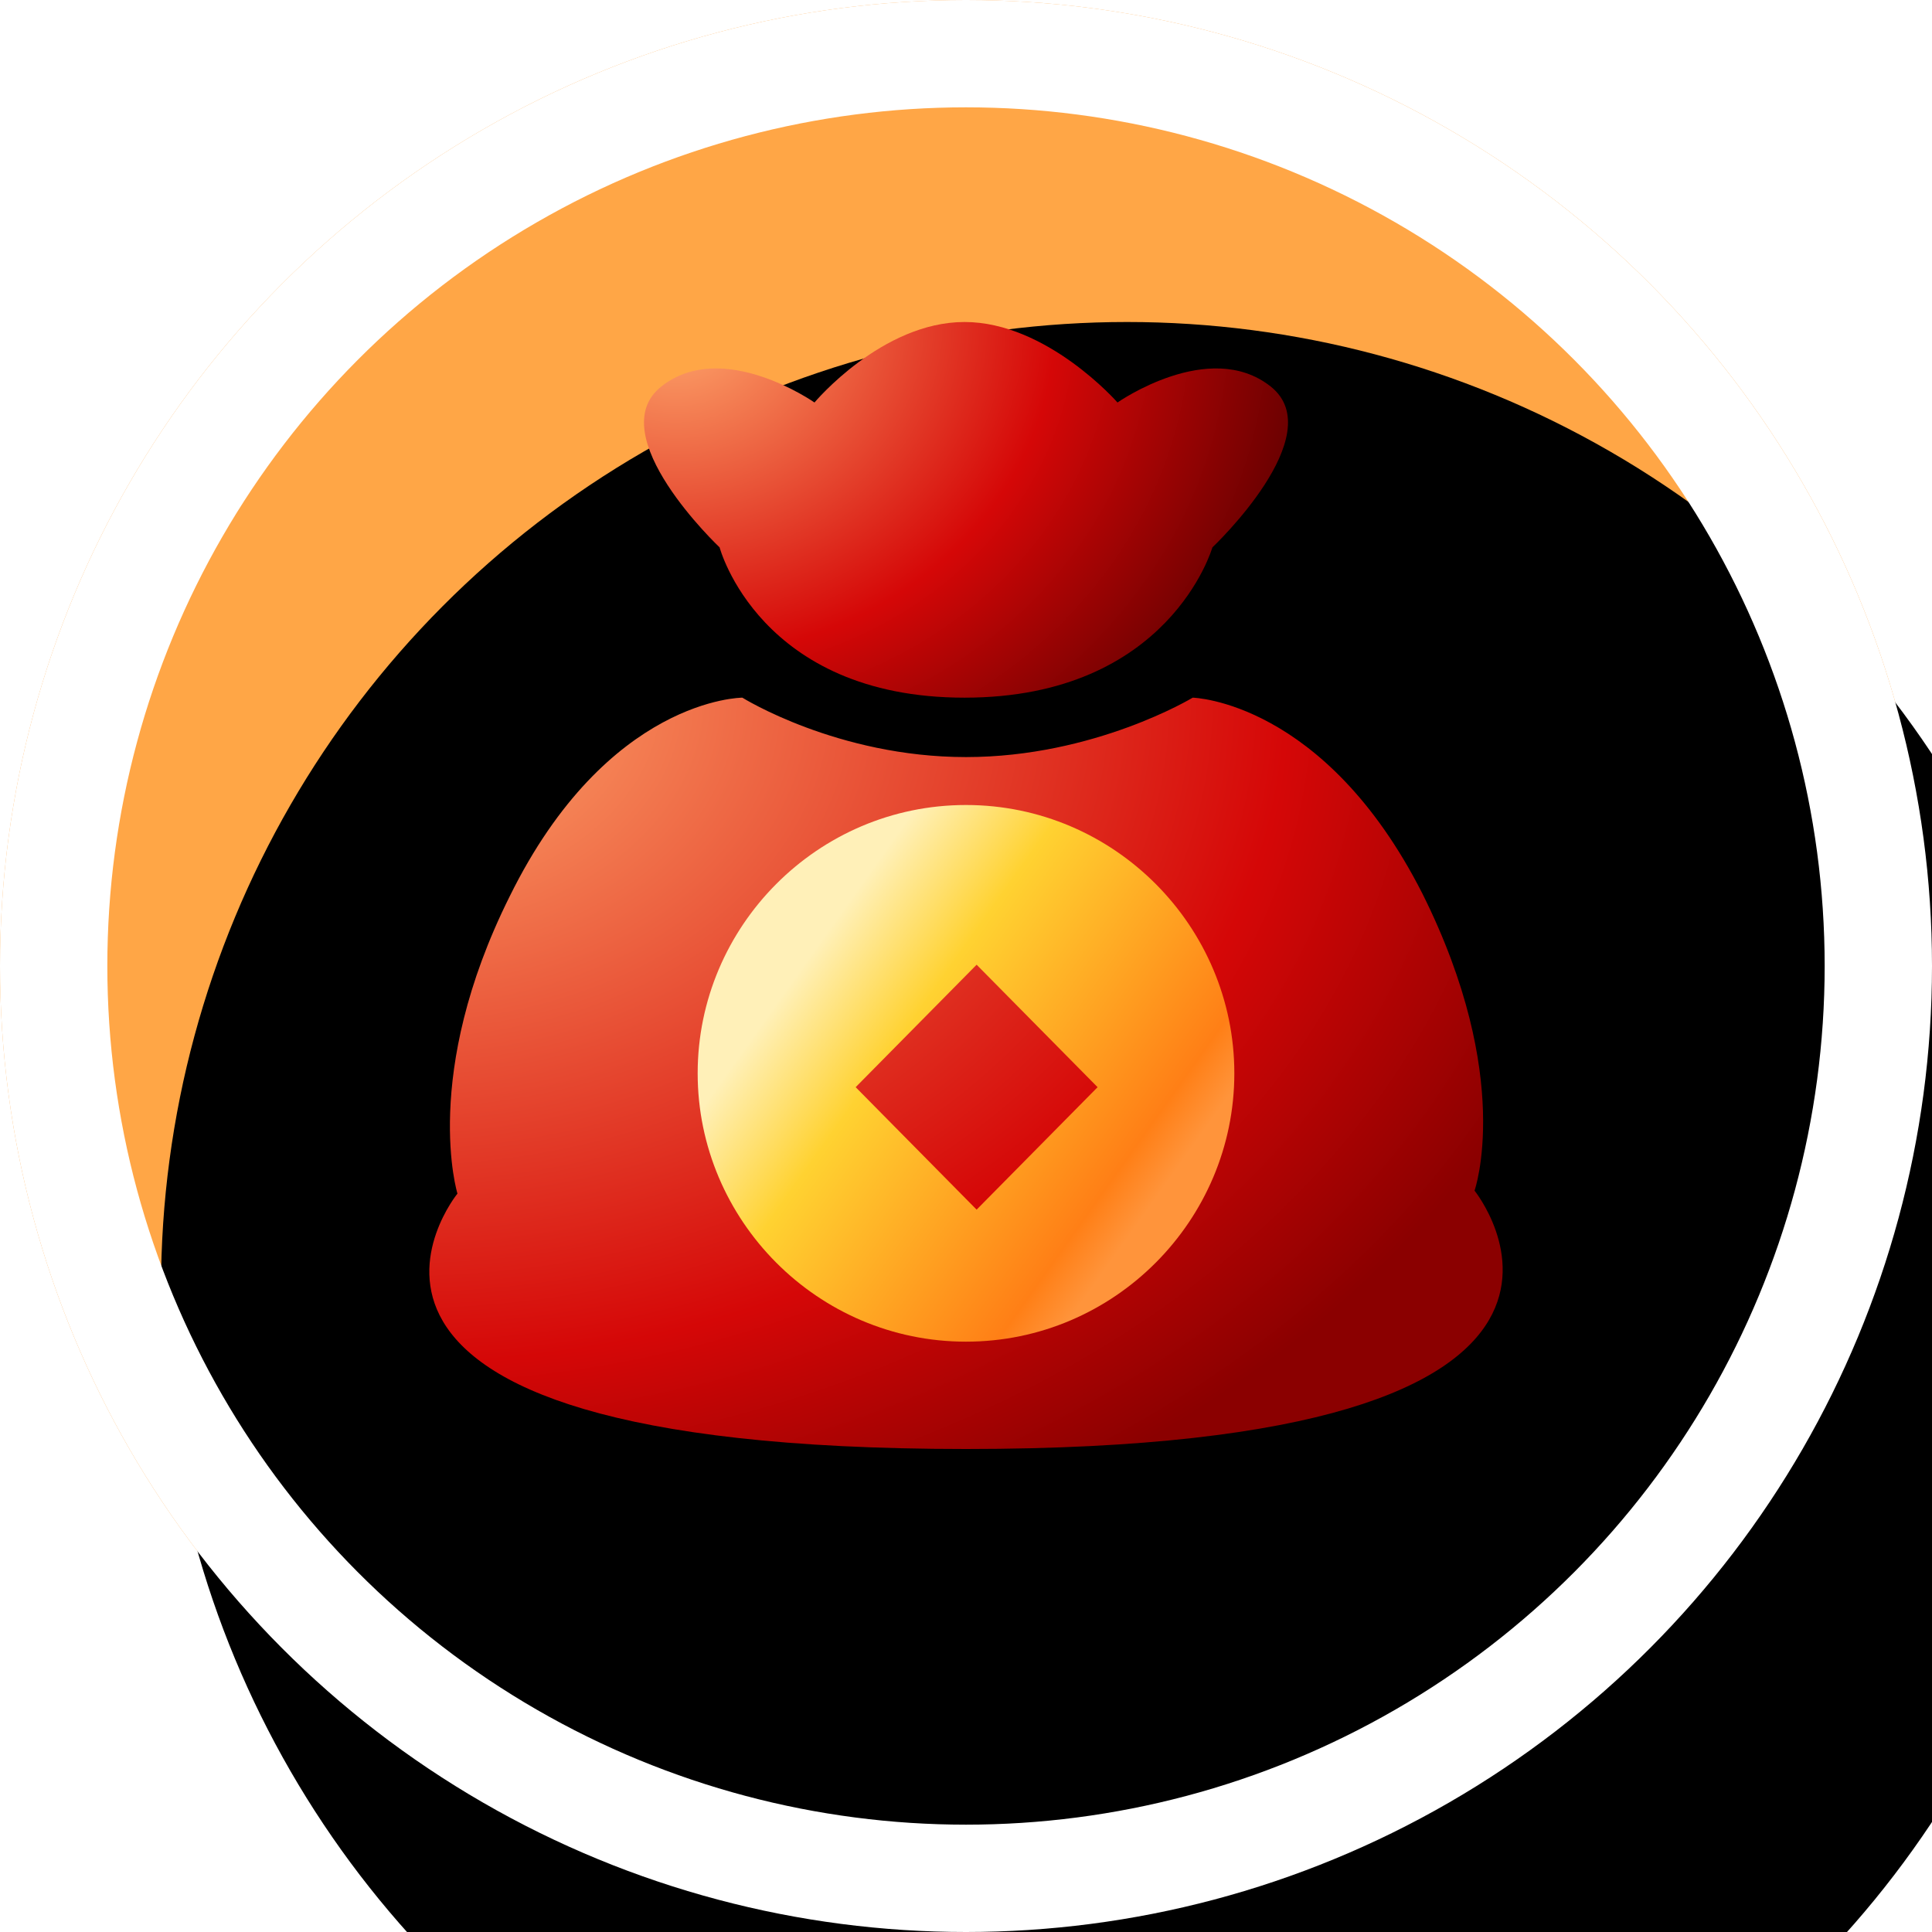 <?xml version="1.0" encoding="UTF-8"?>
<svg width="36px" height="36px" viewBox="0 0 36 36" version="1.1" xmlns="http://www.w3.org/2000/svg" xmlns:xlink="http://www.w3.org/1999/xlink">
    <!-- Generator: Sketch 52.6 (67491) - http://www.bohemiancoding.com/sketch -->
    <title>收益@2x</title>
    <desc>Created with Sketch.</desc>
    <defs>
        <circle id="path-1" cx="18" cy="18" r="18"></circle>
        <filter x="-16.7%" y="-16.7%" width="133.3%" height="133.3%" filterUnits="objectBoundingBox" id="filter-2">
            <feGaussianBlur stdDeviation="3" in="SourceAlpha" result="shadowBlurInner1"></feGaussianBlur>
            <feOffset dx="3" dy="6" in="shadowBlurInner1" result="shadowOffsetInner1"></feOffset>
            <feComposite in="shadowOffsetInner1" in2="SourceAlpha" operator="arithmetic" k2="-1" k3="1" result="shadowInnerInner1"></feComposite>
            <feColorMatrix values="0 0 0 0 0.436   0 0 0 0 0.276   0 0 0 0 0.039  0 0 0 0.5 0" type="matrix" in="shadowInnerInner1"></feColorMatrix>
        </filter>
        <radialGradient cx="10.211%" cy="0%" fx="10.211%" fy="0%" r="124.085%" gradientTransform="translate(0.102,0),scale(0.7,1),rotate(62.737),translate(-0.102,-0)" id="radialGradient-3">
            <stop stop-color="#FFAA6E" offset="0%"></stop>
            <stop stop-color="#D50707" offset="71.627%"></stop>
            <stop stop-color="#8B0000" offset="100%"></stop>
        </radialGradient>
        <radialGradient cx="10.211%" cy="0%" fx="10.211%" fy="0%" r="152.851%" gradientTransform="translate(0.102,0),scale(0.583,1),rotate(71.498),translate(-0.102,-0)" id="radialGradient-4">
            <stop stop-color="#FFAA6E" offset="0%"></stop>
            <stop stop-color="#D50707" offset="58.48%"></stop>
            <stop stop-color="#620000" offset="100%"></stop>
        </radialGradient>
        <linearGradient x1="22.407%" y1="26.262%" x2="86.295%" y2="71.718%" id="linearGradient-5">
            <stop stop-color="#FFF0B8" offset="0%"></stop>
            <stop stop-color="#FFD231" offset="28.784%"></stop>
            <stop stop-color="#FF7F16" offset="88.983%"></stop>
            <stop stop-color="#FF943B" offset="100%"></stop>
        </linearGradient>
    </defs>
    <g id="-" stroke="none" stroke-width="1" fill="none" fill-rule="evenodd">
        <g id="5-1-猫头鹰游戏" transform="translate(-319, -327)">
            <g id="收益" transform="translate(319, 327)">
                <g id="Oval-Copy-5">
                    <use fill="#FFA646" fill-rule="evenodd" xlink:href="#path-1"></use>
                    <use fill="black" fill-opacity="1" filter="url(#filter-2)" xlink:href="#path-1"></use>
                    <circle stroke="#FFFFFF" stroke-width="2" stroke-linejoin="square" cx="18" cy="18" r="17"></circle>
                </g>
                <path d="M26.505,16.652 C24.679,13.055 22.224,13 22.224,13 C22.224,13 20.397,14.107 18,14.107 C15.603,14.107 13.833,13 13.833,13 C13.833,13 11.321,13 9.495,16.707 C7.839,20.028 8.524,22.241 8.524,22.241 C8.524,22.241 4.643,27 18,27 C31.357,27 27.476,22.186 27.476,22.186 C27.476,22.186 28.218,20.083 26.505,16.652 Z" id="Path" fill="url(#radialGradient-3)"></path>
                <path d="M17.972,13 C21.793,13 22.591,10.2 22.591,10.2 C22.591,10.2 24.815,8.1 23.675,7.2 C22.534,6.3 20.823,7.5 20.823,7.5 C20.823,7.5 19.511,6 17.972,6 C16.432,6 15.177,7.5 15.177,7.5 C15.177,7.5 13.466,6.3 12.325,7.2 C11.185,8.1 13.409,10.2 13.409,10.2 C13.409,10.2 14.15,13 17.972,13 Z" id="Path" fill="url(#radialGradient-4)"></path>
                <path d="M18,25 C15.235,25 13,22.738 13,20 C13,17.262 15.235,15 18,15 C20.765,15 23,17.262 23,20 C23,22.738 20.765,25 18,25 Z M15.944,20.258 L18.198,22.54 L20.452,20.258 L18.198,17.976 L15.944,20.258 Z" id="Combined-Shape" fill="url(#linearGradient-5)"></path>
            </g>
        </g>
    </g>
</svg>